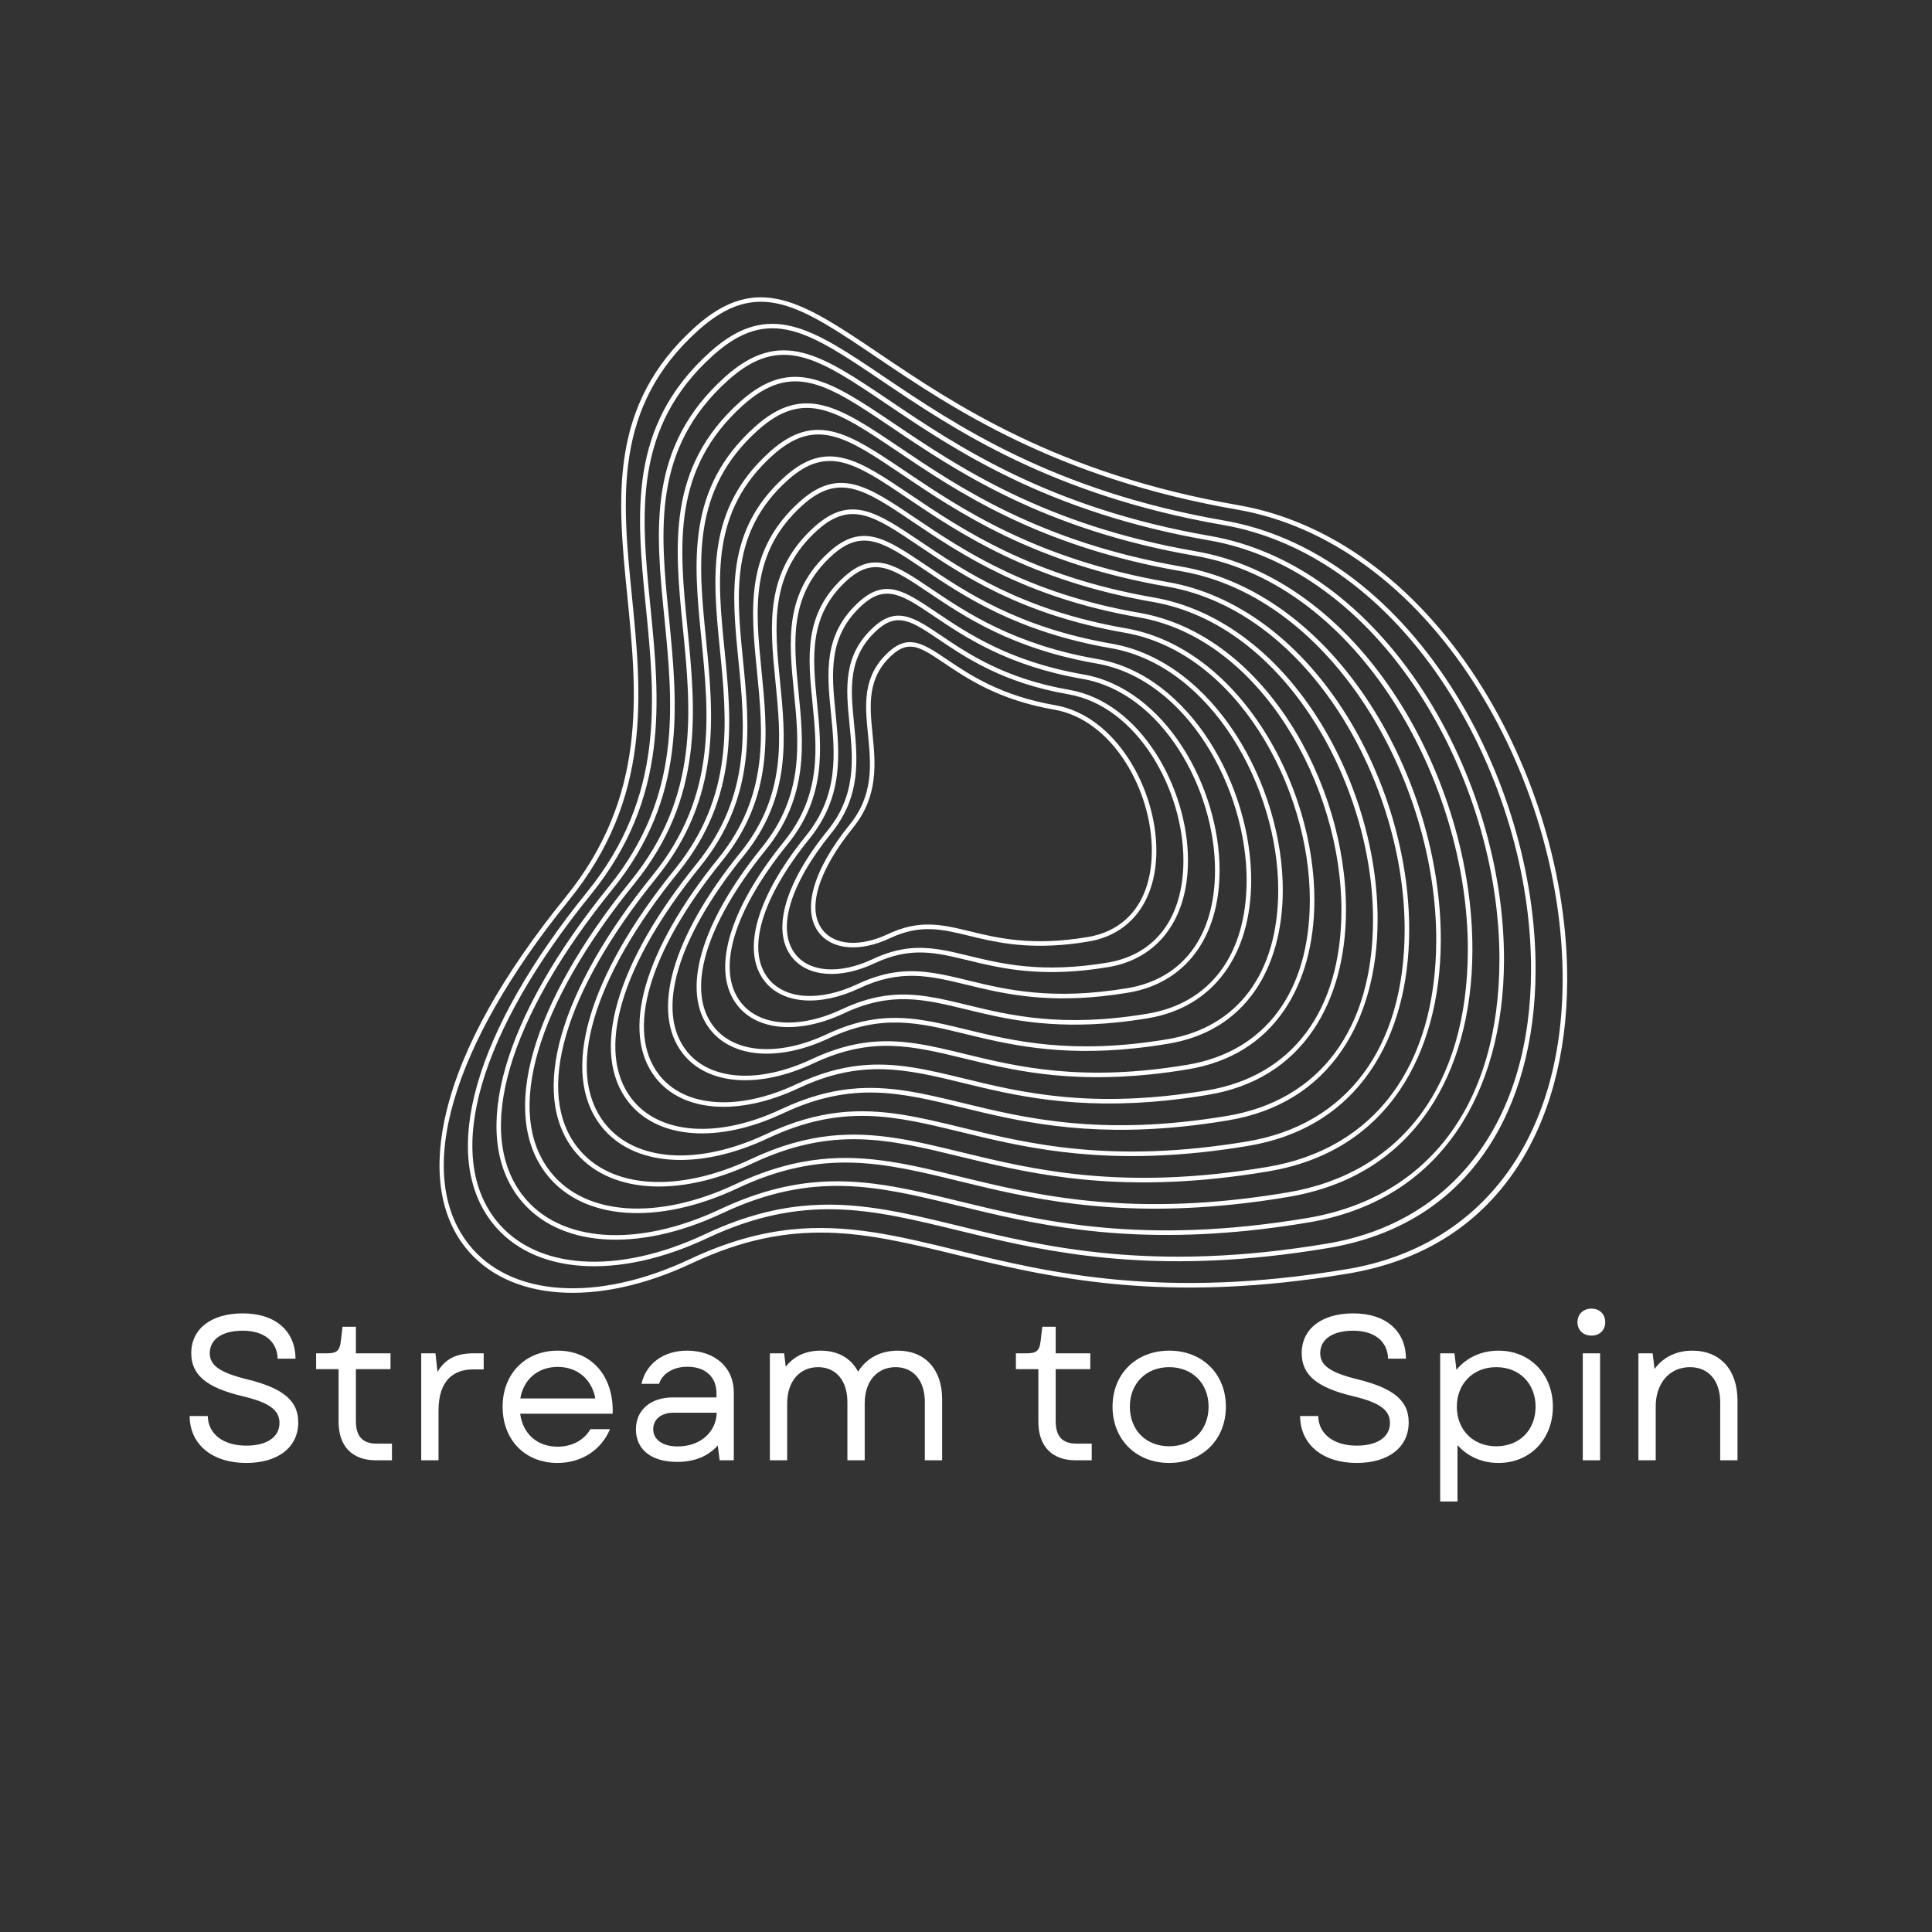 <svg xmlns="http://www.w3.org/2000/svg" xmlns:xlink="http://www.w3.org/1999/xlink" width="500" zoomAndPan="magnify" viewBox="0 0 375 375" height="500" preserveAspectRatio="xMidYMid meet" version="1.0"><rect x="0" y="0" width="375" height="375" fill="#333333" stroke="none"/><defs><g/><clipPath id="5be449d8b7"><path d="M 85 57 L 305 57 L 305 251 L 85 251 Z M 85 57 " clip-rule="nonzero"/></clipPath><clipPath id="312a968cf6"><path d="M 62.828 61.391 L 290.332 37.523 L 311.93 243.391 L 84.426 267.262 Z M 62.828 61.391 " clip-rule="nonzero"/></clipPath><clipPath id="b350487f24"><path d="M 62.828 61.391 L 290.332 37.523 L 311.93 243.391 L 84.426 267.262 Z M 62.828 61.391 " clip-rule="nonzero"/></clipPath><clipPath id="2409d65945"><path d="M 62.828 61.391 L 290.332 37.523 L 311.93 243.391 L 84.426 267.262 Z M 62.828 61.391 " clip-rule="nonzero"/></clipPath></defs><g clip-path="url(#5be449d8b7)"><g clip-path="url(#312a968cf6)"><g clip-path="url(#b350487f24)"><g clip-path="url(#2409d65945)"><path fill="#ffffff" d="M 286.738 131.906 C 274.629 113.156 258.141 101.129 240.312 98.043 C 205.312 91.988 185.238 78.449 170.578 68.562 C 155.863 58.641 146.984 52.648 134.938 63.465 C 118.07 78.609 119.859 96.609 121.758 115.668 C 123.664 134.797 125.633 154.574 109.742 174.176 C 97.465 189.324 89.707 203.266 86.684 215.605 C 84.012 226.508 85.246 235.648 90.258 242.035 C 98.566 252.629 115.84 253.871 134.266 245.207 C 154.109 235.871 168.004 239.254 185.59 243.539 C 201.203 247.34 220.16 251.961 249.027 248.934 C 253.031 248.512 257.227 247.945 261.625 247.207 C 275.727 244.848 286.641 238.117 294.055 227.203 C 300.648 217.504 304.152 204.727 304.195 190.254 C 304.25 170.445 297.887 149.18 286.738 131.906 Z M 303.309 190.25 C 303.223 221 287.582 241.969 261.477 246.336 C 225.523 252.352 203.496 246.992 185.801 242.68 C 174.391 239.902 164.523 237.496 153.586 238.645 C 147.5 239.281 141.082 241.02 133.887 244.406 C 115.852 252.891 99 251.746 90.953 241.488 C 80.289 227.891 87.57 202.938 110.43 174.734 C 126.547 154.852 124.562 134.887 122.641 115.582 C 120.766 96.754 118.996 78.965 135.527 64.125 C 147.059 53.77 155.238 59.285 170.082 69.297 C 184.809 79.227 204.977 92.828 240.16 98.918 C 257.742 101.957 274.02 113.844 285.992 132.387 C 297.055 149.52 303.367 170.609 303.309 190.25 Z M 237.582 101.031 C 204.465 95.301 185.465 82.488 171.594 73.133 C 157.66 63.734 149.25 58.062 137.832 68.312 C 121.859 82.652 123.555 99.695 125.352 117.738 C 127.156 135.836 129.016 154.551 113.988 173.094 C 92.082 200.121 85.188 224.141 95.547 237.344 C 103.418 247.379 119.773 248.559 137.223 240.352 C 155.996 231.523 169.141 234.723 185.781 238.777 C 200.559 242.375 218.504 246.75 245.828 243.883 C 249.617 243.484 253.59 242.949 257.75 242.25 C 271.105 240.016 281.438 233.641 288.461 223.305 C 294.703 214.125 298.02 202.027 298.059 188.324 C 298.113 169.57 292.09 149.441 281.535 133.09 C 270.07 115.336 254.461 103.953 237.582 101.031 Z M 297.176 188.32 C 297.094 217.41 282.301 237.246 257.605 241.379 C 223.578 247.074 202.738 241.996 185.992 237.918 C 175.191 235.289 165.848 233.012 155.496 234.098 C 149.734 234.703 143.66 236.348 136.844 239.555 C 119.785 247.578 103.848 246.496 96.242 236.801 C 86.156 223.941 93.047 200.332 114.672 173.652 C 129.934 154.824 128.051 135.926 126.234 117.652 C 124.461 99.836 122.785 83.008 138.422 68.969 C 149.324 59.18 157.059 64.398 171.098 73.867 C 185.035 83.266 204.125 96.141 237.43 101.902 C 254.062 104.781 269.461 116.027 280.789 133.57 C 291.258 149.781 297.23 169.734 297.176 188.32 Z M 234.852 104.02 C 203.613 98.613 185.691 86.527 172.609 77.703 C 159.453 68.832 151.512 63.477 140.727 73.156 C 125.648 86.691 127.25 102.777 128.945 119.809 C 130.645 136.875 132.402 154.523 118.23 172.012 C 97.555 197.516 91.051 220.188 100.832 232.656 C 108.262 242.133 123.707 243.25 140.18 235.5 C 157.883 227.172 170.281 230.191 185.973 234.016 C 199.914 237.41 216.852 241.535 242.629 238.832 C 246.203 238.457 249.949 237.949 253.879 237.293 C 266.484 235.184 276.238 229.168 282.867 219.41 C 288.758 210.742 291.891 199.328 291.926 186.395 C 291.977 168.699 286.293 149.703 276.332 134.273 C 265.516 117.52 250.781 106.773 234.852 104.02 Z M 291.039 186.391 C 290.961 214.23 277.363 232.465 253.73 236.418 C 221.637 241.793 201.98 237.004 186.184 233.156 C 175.992 230.672 167.176 228.523 157.406 229.551 C 151.969 230.121 146.234 231.676 139.801 234.699 C 123.719 242.266 108.695 241.246 101.527 232.109 C 92.02 219.988 98.52 197.73 118.918 172.566 C 133.32 154.797 131.543 136.965 129.828 119.719 C 128.156 102.918 126.574 87.051 141.316 73.816 C 151.586 64.594 158.879 69.512 172.113 78.438 C 185.262 87.305 203.273 99.453 234.699 104.891 C 250.383 107.602 264.906 118.211 275.586 134.754 C 285.457 150.043 291.09 168.863 291.039 186.391 Z M 232.121 107.008 C 202.762 101.926 185.922 90.566 173.621 82.273 C 161.246 73.926 153.777 68.887 143.621 78.004 C 129.441 90.734 130.945 105.859 132.539 121.875 C 134.137 137.914 135.789 154.496 122.473 170.926 C 103.031 194.91 96.918 216.234 106.117 227.965 C 113.113 236.883 127.645 237.934 143.137 230.648 C 159.77 222.824 171.418 225.66 186.164 229.254 C 199.273 232.445 215.195 236.324 239.43 233.781 C 242.789 233.43 246.309 232.953 250.004 232.332 C 261.859 230.352 271.035 224.691 277.27 215.516 C 282.812 207.363 285.758 196.625 285.793 184.465 C 285.84 167.824 280.496 149.965 271.129 135.457 C 260.957 119.703 247.102 109.598 232.121 107.008 Z M 284.906 184.461 C 284.832 210.617 272.059 227.746 249.859 231.461 C 219.695 236.512 201.219 232.012 186.375 228.395 C 176.793 226.059 168.504 224.039 159.316 225.004 C 154.203 225.539 148.809 227.004 142.762 229.848 C 127.652 236.953 113.543 236 106.816 227.418 C 97.887 216.035 103.996 195.125 123.16 171.484 C 136.703 154.773 135.035 138.004 133.422 121.789 C 131.852 106.004 130.367 91.094 144.215 78.66 C 153.852 70.008 160.699 74.625 173.129 83.008 C 185.492 91.348 202.426 102.766 231.969 107.879 C 263.75 113.375 285 151.914 284.906 184.461 Z M 229.391 109.992 C 201.91 105.238 186.148 94.609 174.637 86.844 C 163.039 79.023 156.039 74.301 146.516 82.848 C 133.23 94.777 134.641 108.945 136.133 123.945 C 137.629 138.953 139.172 154.473 126.715 169.844 C 108.508 192.309 102.781 212.281 111.406 223.273 C 117.961 231.633 131.578 232.625 146.094 225.793 C 161.656 218.473 172.555 221.129 186.359 224.492 C 198.629 227.48 213.535 231.113 236.23 228.73 C 239.379 228.398 242.672 227.953 246.133 227.375 C 257.238 225.516 265.836 220.215 271.676 211.617 C 276.867 203.98 279.625 193.926 279.66 182.531 C 279.703 166.953 274.699 150.227 265.926 136.641 C 256.398 121.887 243.422 112.422 229.391 109.992 Z M 278.773 182.531 C 278.703 207 266.754 223.027 245.988 226.504 C 217.758 231.227 200.461 227.016 186.566 223.633 C 177.594 221.445 169.832 219.555 161.227 220.457 C 156.438 220.961 151.383 222.328 145.719 224.996 C 131.59 231.641 118.395 230.754 112.102 222.73 C 103.75 212.086 109.473 192.523 127.402 170.398 C 140.09 154.746 138.527 139.043 137.016 123.855 C 135.543 109.086 134.156 95.137 147.109 83.508 C 156.117 75.422 162.52 79.738 174.145 87.578 C 185.719 95.387 201.574 106.078 229.238 110.867 C 258.977 116.012 278.859 152.074 278.773 182.531 Z M 226.66 112.98 C 201.062 108.551 186.375 98.648 175.652 91.418 C 164.832 84.117 158.301 79.715 149.414 87.695 C 137.02 98.82 138.336 112.027 139.727 126.012 C 141.117 139.992 142.559 154.445 130.957 168.758 C 113.98 189.703 108.648 208.332 116.691 218.586 C 122.809 226.387 135.512 227.312 149.051 220.941 C 163.543 214.125 173.695 216.598 186.547 219.73 C 197.984 222.516 211.879 225.898 233.031 223.68 C 235.961 223.371 239.035 222.957 242.258 222.418 C 252.617 220.684 260.633 215.738 266.082 207.723 C 270.922 200.602 273.492 191.227 273.523 180.605 C 273.566 166.082 268.898 150.488 260.723 137.824 C 251.84 124.066 239.742 115.246 226.66 112.98 Z M 272.641 180.602 C 272.574 203.387 261.449 218.309 242.113 221.547 C 215.812 225.945 199.703 222.023 186.758 218.871 C 178.395 216.832 171.156 215.07 163.137 215.91 C 158.668 216.379 153.957 217.656 148.676 220.141 C 135.523 226.328 123.242 225.504 117.387 218.039 C 109.617 208.133 114.945 189.918 131.645 169.316 C 143.473 154.723 142.02 140.082 140.609 125.926 C 139.238 112.172 137.945 99.18 150.004 88.355 C 158.379 80.836 164.34 84.852 175.156 92.148 C 185.945 99.426 200.723 109.395 226.508 113.852 C 254.203 118.645 272.719 152.234 272.641 180.602 Z M 223.926 115.969 C 200.211 111.867 186.602 102.688 176.668 95.988 C 166.625 89.215 160.566 85.129 152.309 92.543 C 140.812 102.863 142.031 115.113 143.32 128.082 C 144.609 141.031 145.941 154.422 135.199 167.676 C 119.457 187.102 114.512 204.379 121.977 213.895 C 127.656 221.137 139.445 222 152.008 216.09 C 165.43 209.777 174.832 212.066 186.738 214.969 C 197.344 217.551 210.223 220.688 229.832 218.629 C 232.551 218.344 235.398 217.961 238.387 217.461 C 247.996 215.852 255.43 211.266 260.488 203.824 C 264.977 197.219 267.363 188.523 267.391 178.672 C 267.43 165.207 263.102 150.75 255.52 139.008 C 247.285 126.25 236.062 118.066 223.926 115.969 Z M 266.504 178.672 C 266.445 199.77 256.145 213.59 238.242 216.586 C 213.871 220.664 198.945 217.027 186.949 214.109 C 179.191 212.219 172.484 210.582 165.047 211.363 C 160.902 211.797 156.535 212.984 151.633 215.289 C 139.457 221.016 128.09 220.254 122.676 213.352 C 115.48 204.18 120.422 187.312 135.887 168.234 C 146.859 154.695 145.508 141.121 144.203 127.992 C 142.934 115.254 141.738 103.223 152.898 93.199 C 160.645 86.246 166.16 89.969 176.172 96.719 C 186.176 103.465 199.871 112.707 223.777 116.84 C 249.43 121.277 266.578 152.395 266.504 178.672 Z M 221.195 118.957 C 199.359 115.18 186.832 106.727 177.684 100.559 C 168.418 94.312 162.828 90.539 155.203 97.387 C 144.602 106.906 145.727 118.195 146.914 130.148 C 148.102 142.07 149.328 154.395 139.441 166.594 C 124.93 184.496 120.379 200.426 127.266 209.207 C 132.508 215.891 143.383 216.684 154.969 211.234 C 167.316 205.426 175.973 207.535 186.934 210.203 C 196.699 212.582 208.566 215.473 226.633 213.578 C 229.137 213.316 231.762 212.961 234.516 212.5 C 243.375 211.02 250.23 206.789 254.891 199.93 C 259.031 193.84 261.23 185.824 261.258 176.742 C 261.293 164.336 257.305 151.012 250.32 140.191 C 242.727 128.434 232.383 120.891 221.195 118.957 Z M 260.371 176.742 C 260.316 196.156 250.836 208.871 234.367 211.629 C 211.93 215.383 198.184 212.035 187.141 209.344 C 179.992 207.605 173.812 206.098 166.957 206.816 C 163.137 207.219 159.109 208.309 154.59 210.434 C 143.391 215.703 132.938 215.004 127.961 208.66 C 121.348 200.227 125.895 184.711 140.129 167.148 C 150.246 154.672 149 142.16 147.797 130.062 C 146.629 118.34 145.527 107.266 155.797 98.043 C 162.91 91.66 167.98 95.082 177.188 101.289 C 186.402 107.504 199.023 116.016 221.047 119.828 C 244.656 123.91 260.441 152.555 260.371 176.742 Z M 218.465 121.941 C 198.508 118.488 187.059 110.766 178.695 105.129 C 170.215 99.406 165.094 95.953 158.102 102.234 C 148.391 110.949 149.422 121.281 150.508 132.219 C 151.594 143.109 152.715 154.371 143.684 165.508 C 130.406 181.891 126.242 196.477 132.551 204.516 C 137.355 210.641 147.312 211.371 157.926 206.383 C 169.203 201.078 177.109 203.004 187.125 205.441 C 196.059 207.621 206.91 210.262 223.43 208.527 C 225.723 208.289 228.121 207.965 230.641 207.543 C 238.754 206.184 245.027 202.312 249.297 196.031 C 253.086 190.461 255.098 183.121 255.121 174.812 C 255.188 152.355 240.473 125.75 218.465 121.941 Z M 254.238 174.812 C 254.188 192.539 245.531 204.152 230.496 206.668 C 209.988 210.102 197.426 207.043 187.332 204.582 C 180.793 202.988 175.137 201.613 168.863 202.27 C 165.371 202.637 161.684 203.637 157.547 205.582 C 147.328 210.391 137.785 209.758 133.246 203.969 C 127.211 196.277 131.371 182.105 144.375 166.066 C 153.633 154.645 152.492 143.199 151.391 132.129 C 150.324 121.422 149.316 111.305 158.691 102.891 C 165.172 97.074 169.801 100.195 178.203 105.859 C 186.629 111.543 198.172 119.328 218.316 122.812 C 239.879 126.547 254.301 152.711 254.238 174.812 Z M 215.734 124.93 C 197.66 121.805 187.285 114.809 179.711 109.699 C 172.008 104.504 167.355 101.367 160.996 107.078 C 152.18 114.992 153.113 124.363 154.102 134.289 C 155.082 144.148 156.098 154.344 147.926 164.426 C 135.879 179.289 132.109 192.523 137.836 199.828 C 142.203 205.391 151.246 206.059 160.879 201.531 C 171.09 196.727 178.25 198.473 187.316 200.68 C 195.414 202.652 205.25 205.051 220.23 203.477 C 222.309 203.262 224.484 202.965 226.766 202.582 C 234.129 201.352 239.828 197.836 243.703 192.137 C 247.137 187.078 248.965 180.422 248.988 172.883 C 249.047 152.512 235.699 128.383 215.734 124.93 Z M 248.102 172.883 C 248.059 188.926 240.227 199.434 226.621 201.711 C 208.051 204.82 196.668 202.047 187.523 199.82 C 181.594 198.375 176.465 197.129 170.773 197.723 C 167.605 198.059 164.258 198.965 160.504 200.73 C 151.258 205.078 142.637 204.508 138.535 199.281 C 133.078 192.324 136.848 179.504 148.617 164.984 C 157.016 154.621 155.984 144.238 154.984 134.199 C 154.02 124.508 153.105 115.352 161.586 107.738 C 167.434 102.484 171.621 105.309 179.215 110.434 C 186.855 115.586 197.32 122.645 215.582 125.805 C 235.105 129.18 248.16 152.871 248.102 172.883 Z M 213.004 127.918 C 196.809 125.117 187.516 118.848 180.727 114.27 C 173.801 109.598 169.621 106.777 163.891 111.926 C 155.973 119.031 156.809 127.449 157.695 136.355 C 158.574 145.188 159.484 154.316 152.172 163.34 C 141.355 176.684 137.973 188.57 143.125 195.137 C 147.051 200.145 155.184 200.746 163.84 196.676 C 172.977 192.379 179.387 193.941 187.508 195.918 C 194.77 197.688 203.594 199.836 217.031 198.426 C 218.895 198.23 220.848 197.969 222.895 197.625 C 235.352 195.539 242.812 185.57 242.855 170.953 C 242.906 152.672 230.926 131.02 213.004 127.918 Z M 241.969 170.953 C 241.926 185.312 234.922 194.715 222.75 196.754 C 206.105 199.539 195.91 197.055 187.715 195.059 C 182.395 193.762 177.793 192.641 172.684 193.176 C 169.836 193.477 166.832 194.289 163.461 195.875 C 155.191 199.766 147.484 199.262 143.82 194.59 C 138.941 188.371 142.32 176.898 152.859 163.898 C 160.402 154.594 159.473 145.277 158.578 136.27 C 157.715 127.59 156.898 119.391 164.48 112.582 C 169.695 107.902 173.438 110.422 180.23 115.004 C 187.086 119.625 196.473 125.953 212.852 128.789 C 230.332 131.812 242.02 153.031 241.969 170.953 Z M 210.273 130.906 C 195.957 128.43 187.742 122.887 181.742 118.84 C 175.594 114.695 171.887 112.191 166.785 116.77 C 159.762 123.074 160.504 130.531 161.289 138.426 C 162.066 146.227 162.871 154.293 156.414 162.258 C 146.832 174.082 143.84 184.617 148.41 190.445 C 151.898 194.895 159.117 195.438 166.797 191.824 C 174.859 188.031 180.523 189.41 187.695 191.156 C 194.129 192.723 201.938 194.625 213.832 193.379 C 215.48 193.203 217.211 192.969 219.023 192.668 C 230.066 190.82 236.684 181.98 236.719 169.023 C 236.766 152.832 226.148 133.652 210.273 130.906 Z M 235.836 169.023 C 235.797 181.695 229.617 189.996 218.875 191.793 C 204.168 194.258 195.152 192.062 187.906 190.297 C 183.195 189.148 179.117 188.156 174.594 188.629 C 172.07 188.895 169.41 189.617 166.418 191.023 C 159.129 194.453 152.332 194.012 149.105 189.902 C 144.809 184.422 147.797 174.293 157.102 162.816 C 163.785 154.566 162.965 146.316 162.172 138.336 C 161.41 130.672 160.688 123.434 167.379 117.426 C 171.961 113.312 175.262 115.535 181.246 119.574 C 187.312 123.664 195.621 129.266 210.121 131.777 C 225.559 134.449 235.879 153.191 235.836 169.023 Z M 207.543 133.895 C 195.105 131.742 187.969 126.926 182.754 123.41 C 177.574 119.914 174.148 117.605 169.68 121.617 C 163.551 127.117 164.199 133.613 164.883 140.492 C 165.559 147.266 166.254 154.266 160.656 161.176 C 152.305 171.477 149.703 180.668 153.695 185.758 C 156.75 189.648 163.051 190.125 169.754 186.973 C 176.75 183.68 181.664 184.879 187.891 186.395 C 193.484 187.758 200.281 189.414 210.633 188.328 C 212.066 188.176 213.57 187.973 215.148 187.707 C 224.781 186.098 230.555 178.391 230.586 167.094 C 230.625 152.992 221.375 136.285 207.543 133.895 Z M 229.699 167.09 C 229.668 178.082 224.312 185.277 215.004 186.836 C 202.227 188.977 194.391 187.066 188.098 185.535 C 183.996 184.535 180.445 183.672 176.504 184.082 C 174.305 184.316 171.984 184.945 169.375 186.172 C 163.062 189.141 157.18 188.766 154.395 185.211 C 150.672 180.469 153.273 171.691 161.344 161.73 C 167.172 154.543 166.457 147.355 165.766 140.406 C 165.102 133.758 164.477 127.477 170.273 122.273 C 174.227 118.727 177.082 120.652 182.262 124.145 C 187.539 127.707 194.77 132.582 207.391 134.766 C 220.785 137.082 229.738 153.352 229.699 167.09 Z M 204.812 136.879 C 194.258 135.055 188.195 130.965 183.77 127.98 C 179.34 124.992 176.414 123.02 172.578 126.461 C 167.344 131.16 167.895 136.699 168.477 142.562 C 169.051 148.305 169.641 154.242 164.898 160.094 C 157.781 168.871 155.57 176.715 158.984 181.066 C 161.594 184.398 166.984 184.812 172.711 182.117 C 178.633 179.328 182.805 180.348 188.082 181.633 C 192.84 182.793 198.625 184.199 207.43 183.277 C 208.652 183.148 209.934 182.977 211.277 182.75 C 219.5 181.375 224.422 174.801 224.449 165.164 C 224.484 153.152 216.602 138.918 204.812 136.879 Z M 223.566 165.16 C 223.539 174.465 219.008 180.559 211.129 181.879 C 200.285 183.695 193.633 182.074 188.289 180.773 C 184.797 179.922 181.773 179.184 178.414 179.539 C 176.539 179.734 174.559 180.27 172.332 181.316 C 166.996 183.828 162.031 183.516 159.68 180.52 C 156.539 176.516 158.746 169.086 165.586 160.648 C 170.559 154.516 169.922 148.117 169.359 142.473 C 168.797 136.84 168.27 131.52 173.168 127.121 C 176.488 124.137 178.758 125.668 183.277 128.715 C 187.77 131.746 193.918 135.895 204.66 137.75 C 216.012 139.715 223.602 153.508 223.566 165.16 Z M 223.566 165.16 " fill-opacity="1" fill-rule="nonzero"/></g></g></g></g><g fill="#ffffff" fill-opacity="1"><g transform="translate(34.404, 283.442)"><g><path d="M 13.406 0.516 C 19.516 0.516 23.484 -2.484 23.484 -7.359 C 23.484 -11.484 20.719 -13.953 13.562 -15.719 C 8.125 -17.047 6.312 -18.484 6.312 -20.797 C 6.312 -23.484 8.719 -25.156 12.719 -25.156 C 16.844 -25.156 19.406 -23.078 19.484 -19.719 L 22.953 -19.719 C 22.922 -25.156 19 -28.516 12.719 -28.516 C 6.594 -28.516 2.719 -25.516 2.719 -20.797 C 2.719 -16.484 5.797 -14.078 12.688 -12.438 C 17.719 -11.234 19.844 -9.844 19.844 -7.234 C 19.844 -4.484 17.359 -2.844 13.406 -2.844 C 9.047 -2.844 6 -5 5.922 -8.594 L 2.406 -8.594 C 2.438 -3.125 6.719 0.516 13.406 0.516 Z M 13.406 0.516 "/></g></g></g><g fill="#ffffff" fill-opacity="1"><g transform="translate(60.281, 283.442)"><g><path d="M 12.688 0 L 15.797 0 L 15.797 -3.234 L 12.844 -3.234 C 10.078 -3.234 8.797 -4.641 8.797 -7.641 L 8.797 -17.688 L 15.516 -17.688 L 15.516 -20.766 L 8.797 -20.766 L 8.797 -25.922 L 6.203 -25.922 L 5.875 -23.125 C 5.641 -21.234 5.078 -20.766 3.156 -20.766 L 1.078 -20.766 L 1.078 -17.688 L 5.438 -17.688 L 5.438 -7.484 C 5.438 -2.719 8.078 0 12.688 0 Z M 12.688 0 "/></g></g></g><g fill="#ffffff" fill-opacity="1"><g transform="translate(78.039, 283.442)"><g><path d="M 3.719 0 L 7.078 0 L 7.078 -9.641 C 7.078 -15.562 10.047 -17.641 13.797 -17.641 L 15.844 -17.641 L 15.844 -20.766 L 13.953 -20.766 C 10.438 -20.766 8.359 -19.641 6.875 -17.156 L 6.484 -20.766 L 3.719 -20.766 Z M 3.719 0 "/></g></g></g><g fill="#ffffff" fill-opacity="1"><g transform="translate(95.478, 283.442)"><g><path d="M 12.719 0.516 C 17.406 0.516 21.234 -2 22.922 -6.047 L 19.125 -6.047 C 17.844 -3.844 15.484 -2.641 12.766 -2.641 C 8.797 -2.641 6 -5.125 5.484 -9.047 L 23.438 -9.047 C 23.688 -16.281 19.406 -21.281 12.766 -21.281 C 6.484 -21.281 2.078 -16.797 2.078 -10.406 C 2.078 -3.953 6.438 0.516 12.719 0.516 Z M 5.516 -12 C 6.125 -15.688 8.922 -18.125 12.766 -18.125 C 16.562 -18.125 19.359 -15.797 20.078 -12 Z M 5.516 -12 "/></g></g></g><g fill="#ffffff" fill-opacity="1"><g transform="translate(120.915, 283.442)"><g><path d="M 10.516 0.312 C 13.875 0.312 16.516 -0.766 18.406 -2.875 L 18.766 0 L 21.516 0 L 21.516 -13.203 C 21.516 -18 17.875 -21.281 12.438 -21.281 C 7.922 -21.281 4.516 -18.844 3.594 -14.844 L 7 -14.844 C 7.688 -16.875 9.797 -18.156 12.484 -18.156 C 16 -18.156 18.156 -16.203 18.156 -12.953 L 18.156 -12.203 L 9.688 -12.203 C 5.359 -12.203 2.516 -9.766 2.516 -6 C 2.516 -2.078 5.516 0.312 10.516 0.312 Z M 5.875 -6.047 C 5.875 -8 7.484 -9.234 9.797 -9.234 L 18.203 -9.234 C 18.078 -5.406 14.953 -2.688 10.641 -2.688 C 7.719 -2.688 5.875 -4 5.875 -6.047 Z M 5.875 -6.047 "/></g></g></g><g fill="#ffffff" fill-opacity="1"><g transform="translate(145.713, 283.442)"><g><path d="M 3.719 0 L 7.078 0 L 7.078 -11.047 C 7.078 -15.312 9.484 -18.078 13.078 -18.078 C 16.562 -18.078 18.766 -15.438 18.766 -11.312 L 18.766 0 L 22.125 0 L 22.125 -11.047 C 22.125 -15.312 24.516 -18.078 28.125 -18.078 C 31.594 -18.078 33.797 -15.438 33.797 -11.312 L 33.797 0 L 37.156 0 L 37.156 -11.875 C 37.156 -17.688 33.797 -21.281 28.562 -21.281 C 25.203 -21.281 22.484 -19.844 20.844 -17.203 C 19.438 -19.875 16.875 -21.281 13.562 -21.281 C 10.688 -21.281 8.359 -20.203 6.797 -18.156 L 6.484 -20.766 L 3.719 -20.766 Z M 3.719 0 "/></g></g></g><g fill="#ffffff" fill-opacity="1"><g transform="translate(186.189, 283.442)"><g/></g></g><g fill="#ffffff" fill-opacity="1"><g transform="translate(196.108, 283.442)"><g><path d="M 12.688 0 L 15.797 0 L 15.797 -3.234 L 12.844 -3.234 C 10.078 -3.234 8.797 -4.641 8.797 -7.641 L 8.797 -17.688 L 15.516 -17.688 L 15.516 -20.766 L 8.797 -20.766 L 8.797 -25.922 L 6.203 -25.922 L 5.875 -23.125 C 5.641 -21.234 5.078 -20.766 3.156 -20.766 L 1.078 -20.766 L 1.078 -17.688 L 5.438 -17.688 L 5.438 -7.484 C 5.438 -2.719 8.078 0 12.688 0 Z M 12.688 0 "/></g></g></g><g fill="#ffffff" fill-opacity="1"><g transform="translate(213.866, 283.442)"><g><path d="M 13.078 0.516 C 19.516 0.516 24.078 -4.047 24.078 -10.406 C 24.078 -16.766 19.516 -21.281 13.078 -21.281 C 6.641 -21.281 2.078 -16.766 2.078 -10.406 C 2.078 -4.047 6.641 0.516 13.078 0.516 Z M 5.438 -10.406 C 5.438 -14.922 8.594 -18.078 13.078 -18.078 C 17.562 -18.078 20.719 -14.922 20.719 -10.406 C 20.719 -5.844 17.562 -2.719 13.078 -2.719 C 8.594 -2.719 5.438 -5.844 5.438 -10.406 Z M 5.438 -10.406 "/></g></g></g><g fill="#ffffff" fill-opacity="1"><g transform="translate(240.023, 283.442)"><g/></g></g><g fill="#ffffff" fill-opacity="1"><g transform="translate(249.942, 283.442)"><g><path d="M 13.406 0.516 C 19.516 0.516 23.484 -2.484 23.484 -7.359 C 23.484 -11.484 20.719 -13.953 13.562 -15.719 C 8.125 -17.047 6.312 -18.484 6.312 -20.797 C 6.312 -23.484 8.719 -25.156 12.719 -25.156 C 16.844 -25.156 19.406 -23.078 19.484 -19.719 L 22.953 -19.719 C 22.922 -25.156 19 -28.516 12.719 -28.516 C 6.594 -28.516 2.719 -25.516 2.719 -20.797 C 2.719 -16.484 5.797 -14.078 12.688 -12.438 C 17.719 -11.234 19.844 -9.844 19.844 -7.234 C 19.844 -4.484 17.359 -2.844 13.406 -2.844 C 9.047 -2.844 6 -5 5.922 -8.594 L 2.406 -8.594 C 2.438 -3.125 6.719 0.516 13.406 0.516 Z M 13.406 0.516 "/></g></g></g><g fill="#ffffff" fill-opacity="1"><g transform="translate(275.82, 283.442)"><g><path d="M 15.047 0.516 C 21.156 0.516 25.594 -4.078 25.594 -10.406 C 25.594 -16.688 21.156 -21.281 15.047 -21.281 C 11.641 -21.281 8.766 -19.875 6.875 -17.562 L 6.484 -20.766 L 3.719 -20.766 L 3.719 8 L 7.078 8 L 7.078 -2.953 C 8.953 -0.797 11.766 0.516 15.047 0.516 Z M 6.953 -10.406 C 6.953 -14.875 10.125 -18.078 14.594 -18.078 C 19.125 -18.078 22.234 -14.875 22.234 -10.406 C 22.234 -5.875 19.125 -2.719 14.594 -2.719 C 10.125 -2.719 6.953 -5.875 6.953 -10.406 Z M 6.953 -10.406 "/></g></g></g><g fill="#ffffff" fill-opacity="1"><g transform="translate(303.497, 283.442)"><g><path d="M 3.719 0 L 7.078 0 L 7.078 -20.766 L 3.719 -20.766 Z M 2.688 -26.797 C 2.688 -25.312 3.766 -24.203 5.406 -24.203 C 7.047 -24.203 8.078 -25.312 8.078 -26.797 C 8.078 -28.312 7.047 -29.438 5.406 -29.438 C 3.766 -29.438 2.688 -28.312 2.688 -26.797 Z M 2.688 -26.797 "/></g></g></g><g fill="#ffffff" fill-opacity="1"><g transform="translate(314.296, 283.442)"><g><path d="M 3.719 0 L 7.078 0 L 7.078 -10.484 C 7.078 -15.047 9.844 -18.078 13.719 -18.078 C 17.359 -18.078 19.594 -15.438 19.594 -11.234 L 19.594 0 L 22.953 0 L 22.953 -11.562 C 22.953 -17.484 19.688 -21.281 14.156 -21.281 C 11.359 -21.281 8.641 -20.203 6.844 -17.719 L 6.484 -20.766 L 3.719 -20.766 Z M 3.719 0 "/></g></g></g></svg>